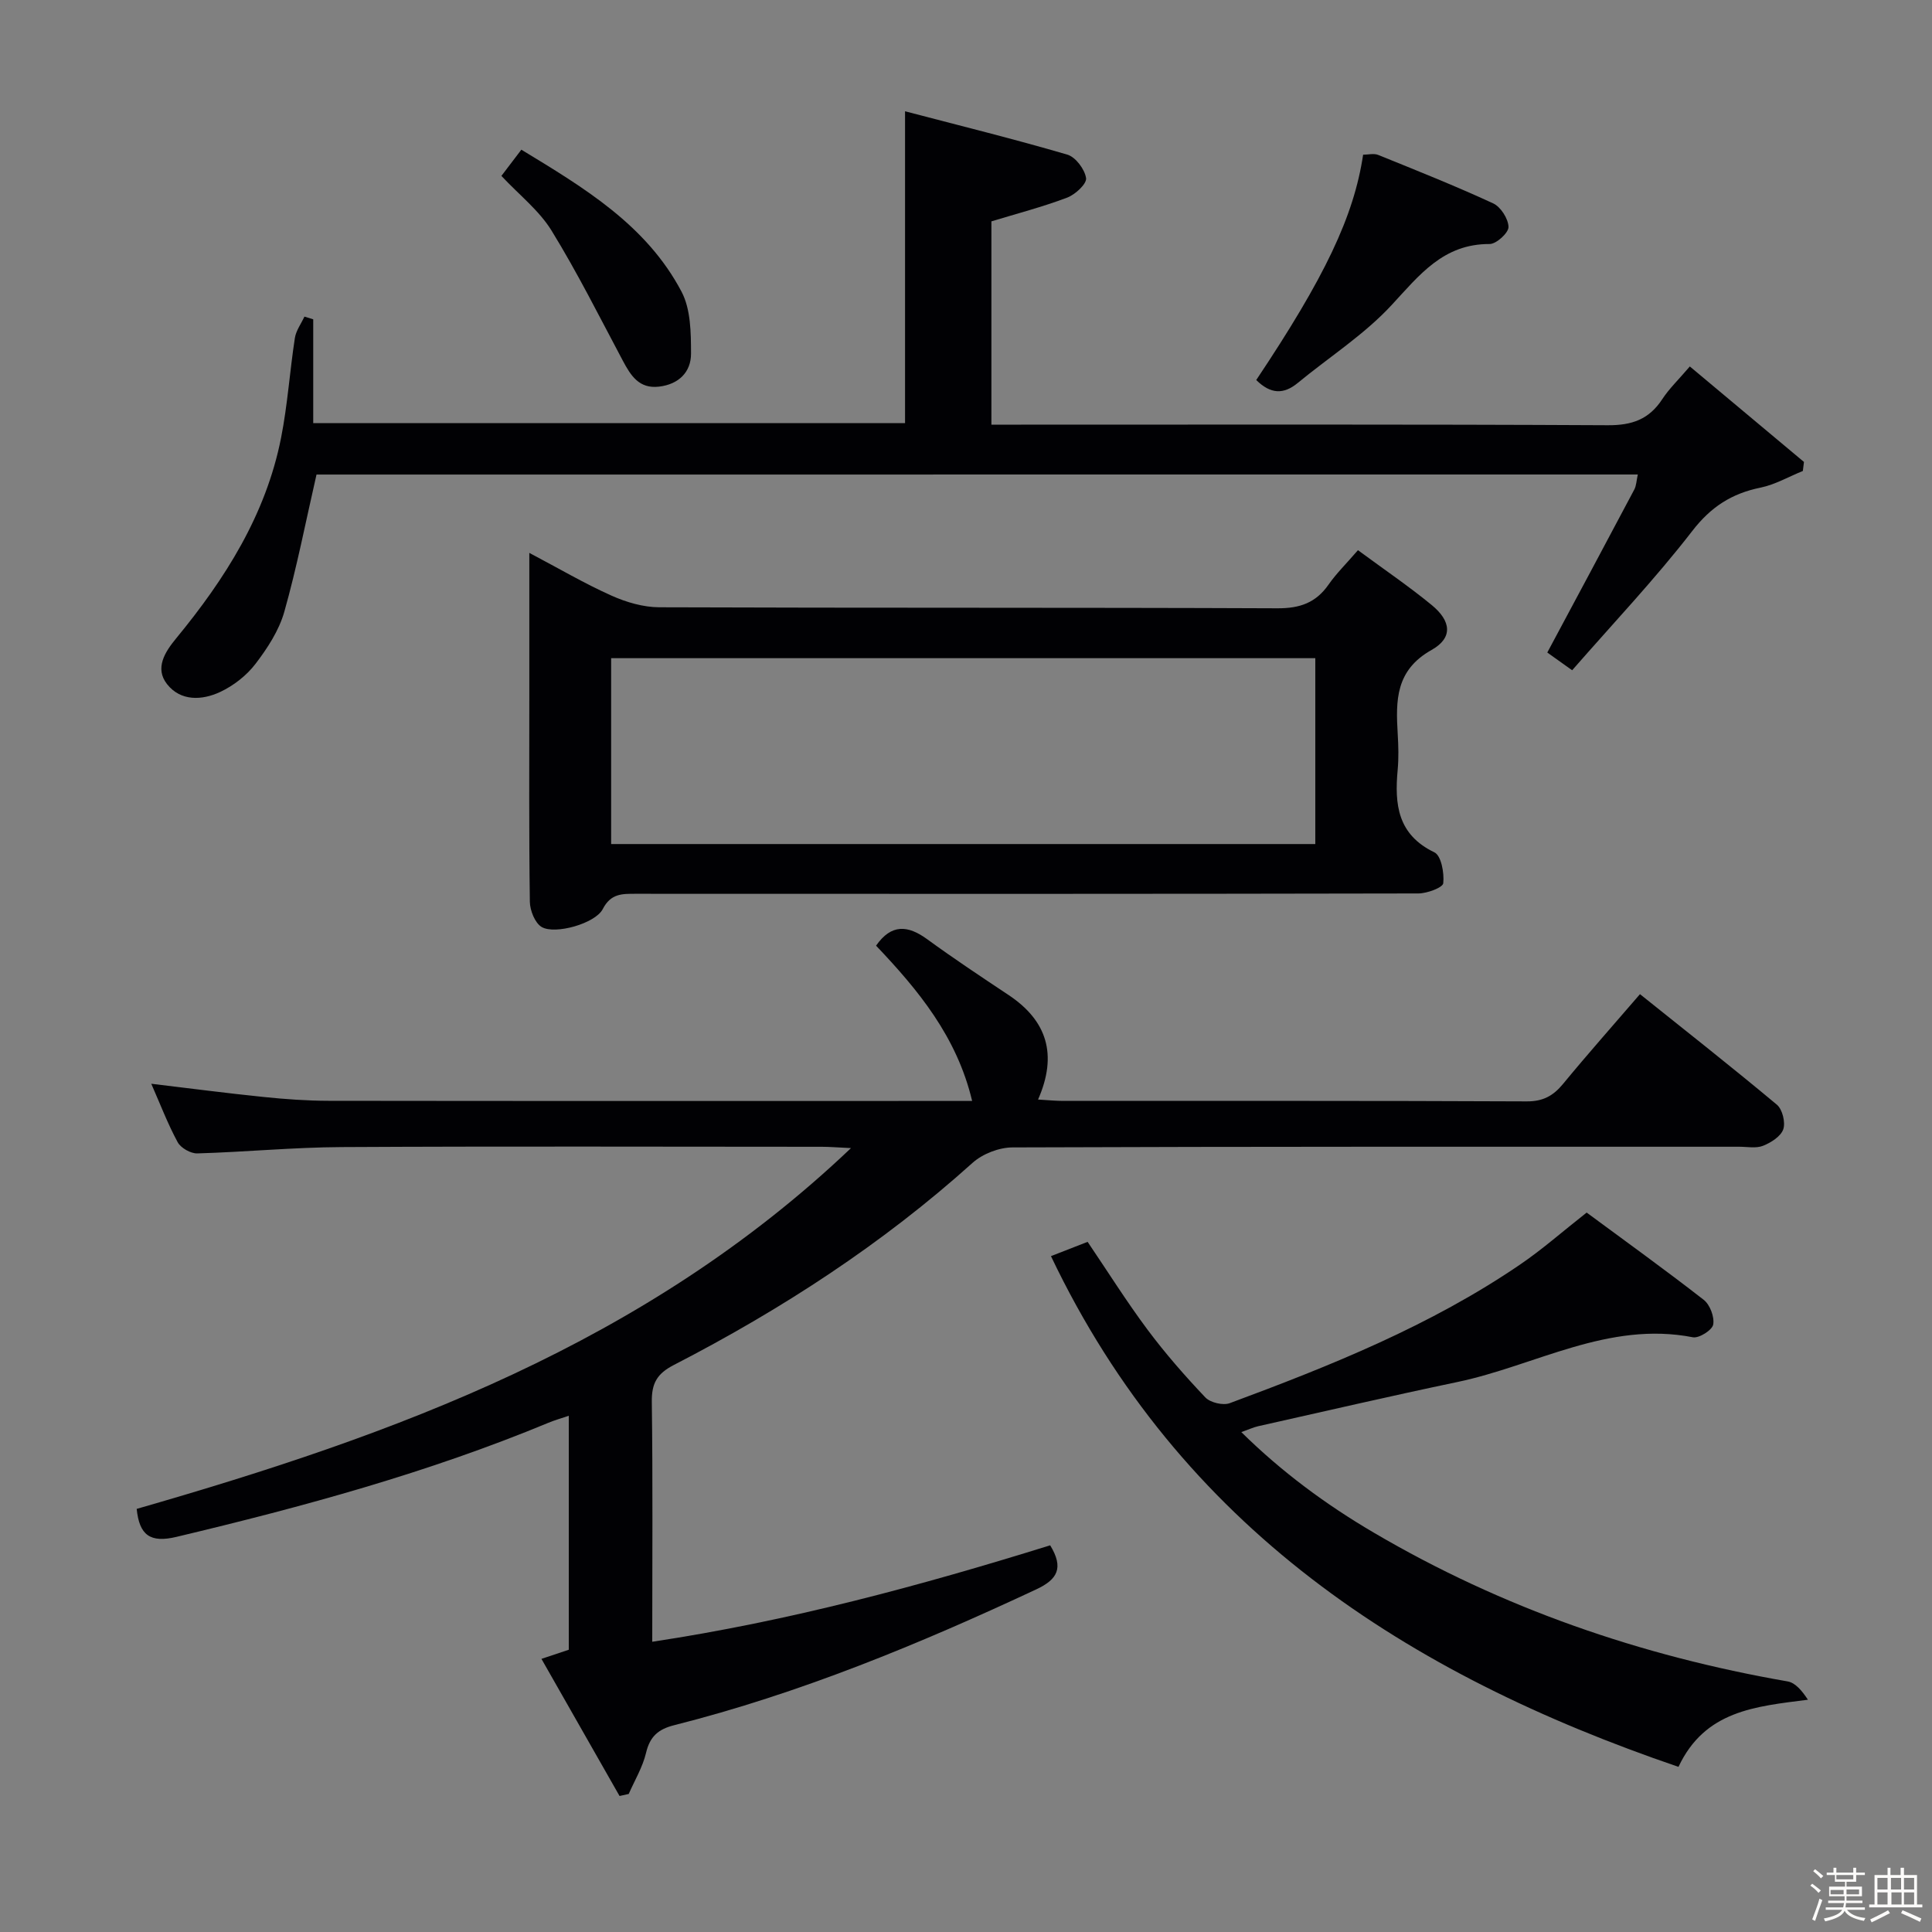 <svg enable-background="new 0 0 400 400" viewBox="0 0 400 400" xmlns="http://www.w3.org/2000/svg"><rect x="0" y="0" width="400" height="400" fill="#808080" stroke="none"/><path d="m374.8 390.4.4-.4c.7.5 1.3 1 1.8 1.4l-.5.5c-.5-.6-1.1-1.1-1.7-1.5zm1 7.3-.6-.3c.5-1.4 1.1-2.8 1.5-4.3.2.1.4.2.6.3-.5 1.3-1 2.8-1.5 4.3zm-.4-10.3.4-.4c.4.3 1 .8 1.7 1.4l-.5.5c-.4-.5-1-1-1.6-1.5zm2.5.3h1.7v-1h.6v1h3.5v-1h.6v1h1.8v.5h-1.8v1.4h-2v1h3.2v2h-3.2v.9h3.3v.5h-3.4c0 .3-.1.6-.1.9h4v.5h-3.7c.7.9 1.9 1.5 3.8 1.7-.1.2-.2.4-.3.6-2.1-.4-3.5-1.1-4-2.1-.4 1-1.8 1.7-4 2.2-.1-.2-.2-.4-.3-.6 2.1-.4 3.4-1 3.8-1.8h-3.4v-.5h3.6c.1-.3.1-.6.2-.9h-3.3v-.5h3.4c0-.3 0-.6 0-.9h-3.2v-2h3.3v-1h-2.1v-1.4h-1.7v-.5zm1.1 3.5v1h2.7c0-.3 0-.4 0-.4 0-.1 0-.2 0-.2 0-.1 0-.2 0-.3h-2.7zm1.2-3v.9h3.5v-.9zm4.7 3h-2.6v.6.4h2.6z" fill="#fcfbfa"/><path d="m393.6 386.7h.6v1.5h2.7v6.1h1.1v.6h-11v-.6h1.1v-6.1h2.7v-1.5h.6v1.5h2.1v-1.5zm-2.7 8.8.4.6c-1.2.6-2.5 1.3-3.8 1.9-.1-.2-.2-.4-.3-.6 1.2-.6 2.5-1.2 3.7-1.9zm-2.2-6.7v2.4h2.1v-2.4zm0 3v2.5h2.1v-2.5zm2.8-3v2.4h2.1v-2.4zm.1 3v2.5h2.1v-2.5h-2.2zm5.9 6.1c-1.4-.7-2.7-1.3-3.9-1.8l.3-.6c1.5.6 2.7 1.2 3.9 1.7zm-1.2-9.1h-2.1v2.4h2.1zm-2.1 3v2.5h2.1v-2.5z" fill="#fcfbfa"/><g fill="#010104"><path d="m217.43 319.94c2.85 4.68 1.53 7.06-2.9 9.13-24.26 11.34-48.94 21.54-74.97 28.12-3.29.83-5 2.34-5.8 5.71-.7 2.96-2.35 5.69-3.59 8.52-.63.14-1.27.28-1.9.42-5.32-9.35-10.65-18.7-16.17-28.39 2.41-.81 3.96-1.33 5.66-1.89 0-15.97 0-31.94 0-48.44-1.56.53-2.93.91-4.24 1.46-24.9 10.33-50.8 17.38-76.97 23.61-5.48 1.31-7.7-.36-8.25-5.79 53.36-15.34 105.24-34.14 147.89-74.7-2.94-.14-4.46-.27-5.99-.27-33.16-.01-66.32-.12-99.47.06-9.96.05-19.91 1.02-29.88 1.31-1.37.04-3.41-1.12-4.06-2.31-2.05-3.78-3.59-7.83-5.47-12.11 8.04.96 15.65 1.96 23.29 2.74 4.46.46 8.95.78 13.43.79 43.15.06 86.31.03 129.46.03h3.77c-3.16-13.32-11.21-23.02-19.89-32.15 3.17-4.55 6.59-4.25 10.59-1.33 5.5 4.01 11.18 7.78 16.85 11.55 7.95 5.3 10.19 12.33 6.1 21.64 2.07.12 3.63.28 5.19.28 31.99.01 63.98-.05 95.97.1 3.39.02 5.51-1.15 7.56-3.65 5.07-6.16 10.38-12.14 15.9-18.55 9.54 7.64 19.05 15.12 28.34 22.88 1.15.96 1.81 3.66 1.33 5.09-.51 1.48-2.53 2.76-4.18 3.42-1.45.58-3.28.2-4.95.2-50.15 0-100.31-.05-150.46.14-2.79.01-6.19 1.33-8.27 3.2-18.69 16.82-39.57 30.36-61.83 41.84-3.52 1.81-4.62 3.82-4.57 7.66.22 16.3.09 32.6.09 49.65 28.38-4.29 55.45-11.59 82.39-19.97z"/><path d="m65.53 98.25c-2.25 9.82-4.07 19.23-6.67 28.42-1.1 3.88-3.5 7.56-5.99 10.81-1.84 2.4-4.53 4.49-7.28 5.78-3.75 1.76-8.19 1.96-11-1.61-2.61-3.31-.42-6.69 1.87-9.47 10.15-12.33 18.58-25.6 21.73-41.52 1.35-6.82 1.8-13.8 2.86-20.68.24-1.54 1.3-2.96 1.98-4.43.61.19 1.21.37 1.82.56v21.5h122.53c0-21.09 0-42.14 0-64.57 11.38 2.98 22.55 5.74 33.59 8.97 1.72.5 3.62 3.04 3.89 4.87.17 1.17-2.24 3.41-3.93 4.04-5.07 1.92-10.34 3.29-15.67 4.91v42.09h6.12c40.5 0 81-.09 121.5.12 5.01.03 8.54-1.22 11.27-5.39 1.44-2.2 3.4-4.07 5.71-6.78 7.99 6.69 15.81 13.23 23.63 19.77-.08.62-.15 1.25-.23 1.87-2.92 1.18-5.74 2.83-8.78 3.45-5.95 1.22-10.25 3.97-14.11 8.97-7.7 9.96-16.4 19.13-24.87 28.84-2.53-1.8-4.23-3.01-5.15-3.67 6.17-11.53 12.12-22.62 18.01-33.74.44-.83.45-1.88.73-3.12-91.54.01-182.81.01-273.56.01z"/><path d="m281.15 113.91c5.44 4.01 10.52 7.46 15.25 11.34 4.07 3.33 4.45 6.81 0 9.31-7.49 4.2-7.43 10.47-7.02 17.37.15 2.49.22 5.02-.01 7.49-.66 7.14-.01 13.39 7.61 17.05 1.41.68 2.06 4.27 1.83 6.39-.1.91-3.33 2.11-5.15 2.12-54 .11-107.99.1-161.99.07-2.84 0-5.2-.1-6.88 3.17-1.53 2.98-9.89 5.34-12.65 3.7-1.39-.83-2.41-3.42-2.44-5.22-.2-14.33-.11-28.66-.11-43 0-9.45 0-18.89 0-29.23 6.2 3.27 11.47 6.37 17.02 8.85 3.06 1.37 6.58 2.4 9.9 2.41 42.66.16 85.33.03 127.99.21 4.63.02 7.93-1.14 10.56-4.9 1.6-2.3 3.63-4.28 6.09-7.13zm-8.83 22.36c-48.81 0-97.21 0-145.79 0v38.48h145.79c0-12.85 0-25.44 0-38.48z"/><path d="m328.5 251.05c7.81 5.77 16.14 11.76 24.23 18.06 1.3 1.01 2.26 3.55 1.97 5.13-.21 1.14-2.93 2.87-4.2 2.63-17.53-3.43-32.59 5.87-48.76 9.26-13.78 2.89-27.5 6.07-41.24 9.15-.97.22-1.88.65-3.5 1.22 8.41 8.29 17.54 15.01 27.38 20.79 26.64 15.66 55.35 25.55 85.73 30.83 1.63.28 3.02 1.99 4.2 3.79-10.89 1.4-21.31 2.23-26.8 13.9-56.26-19.2-103.15-49.56-129.92-105.74 2.54-.99 4.94-1.93 7.59-2.96 4.19 6.19 8.06 12.36 12.4 18.18 3.67 4.92 7.74 9.57 11.97 14.03 1.03 1.08 3.67 1.71 5.06 1.19 20.88-7.75 41.54-16.04 60.08-28.68 4.52-3.07 8.65-6.72 13.81-10.78z"/><path d="m260.09 78.68c14.22-21.29 20.21-33.87 22.13-46.65 1.02 0 2.22-.32 3.13.05 7.98 3.23 15.99 6.42 23.8 10.03 1.56.72 3.13 3.19 3.17 4.88.02 1.21-2.52 3.54-3.91 3.53-9.59-.04-14.51 6.4-20.3 12.65-5.66 6.12-12.92 10.75-19.42 16.11-2.94 2.43-5.63 2.33-8.6-.6z"/><path d="m103.81 36.42c1.36-1.79 2.56-3.36 4.13-5.43 12.99 7.89 25.9 15.6 33.17 29.41 1.91 3.63 1.95 8.5 1.96 12.8.01 3.84-2.55 6.37-6.63 6.85-4.11.48-5.84-2.27-7.48-5.35-4.82-9.05-9.41-18.25-14.77-26.96-2.56-4.16-6.67-7.36-10.38-11.32z"/></g></svg>